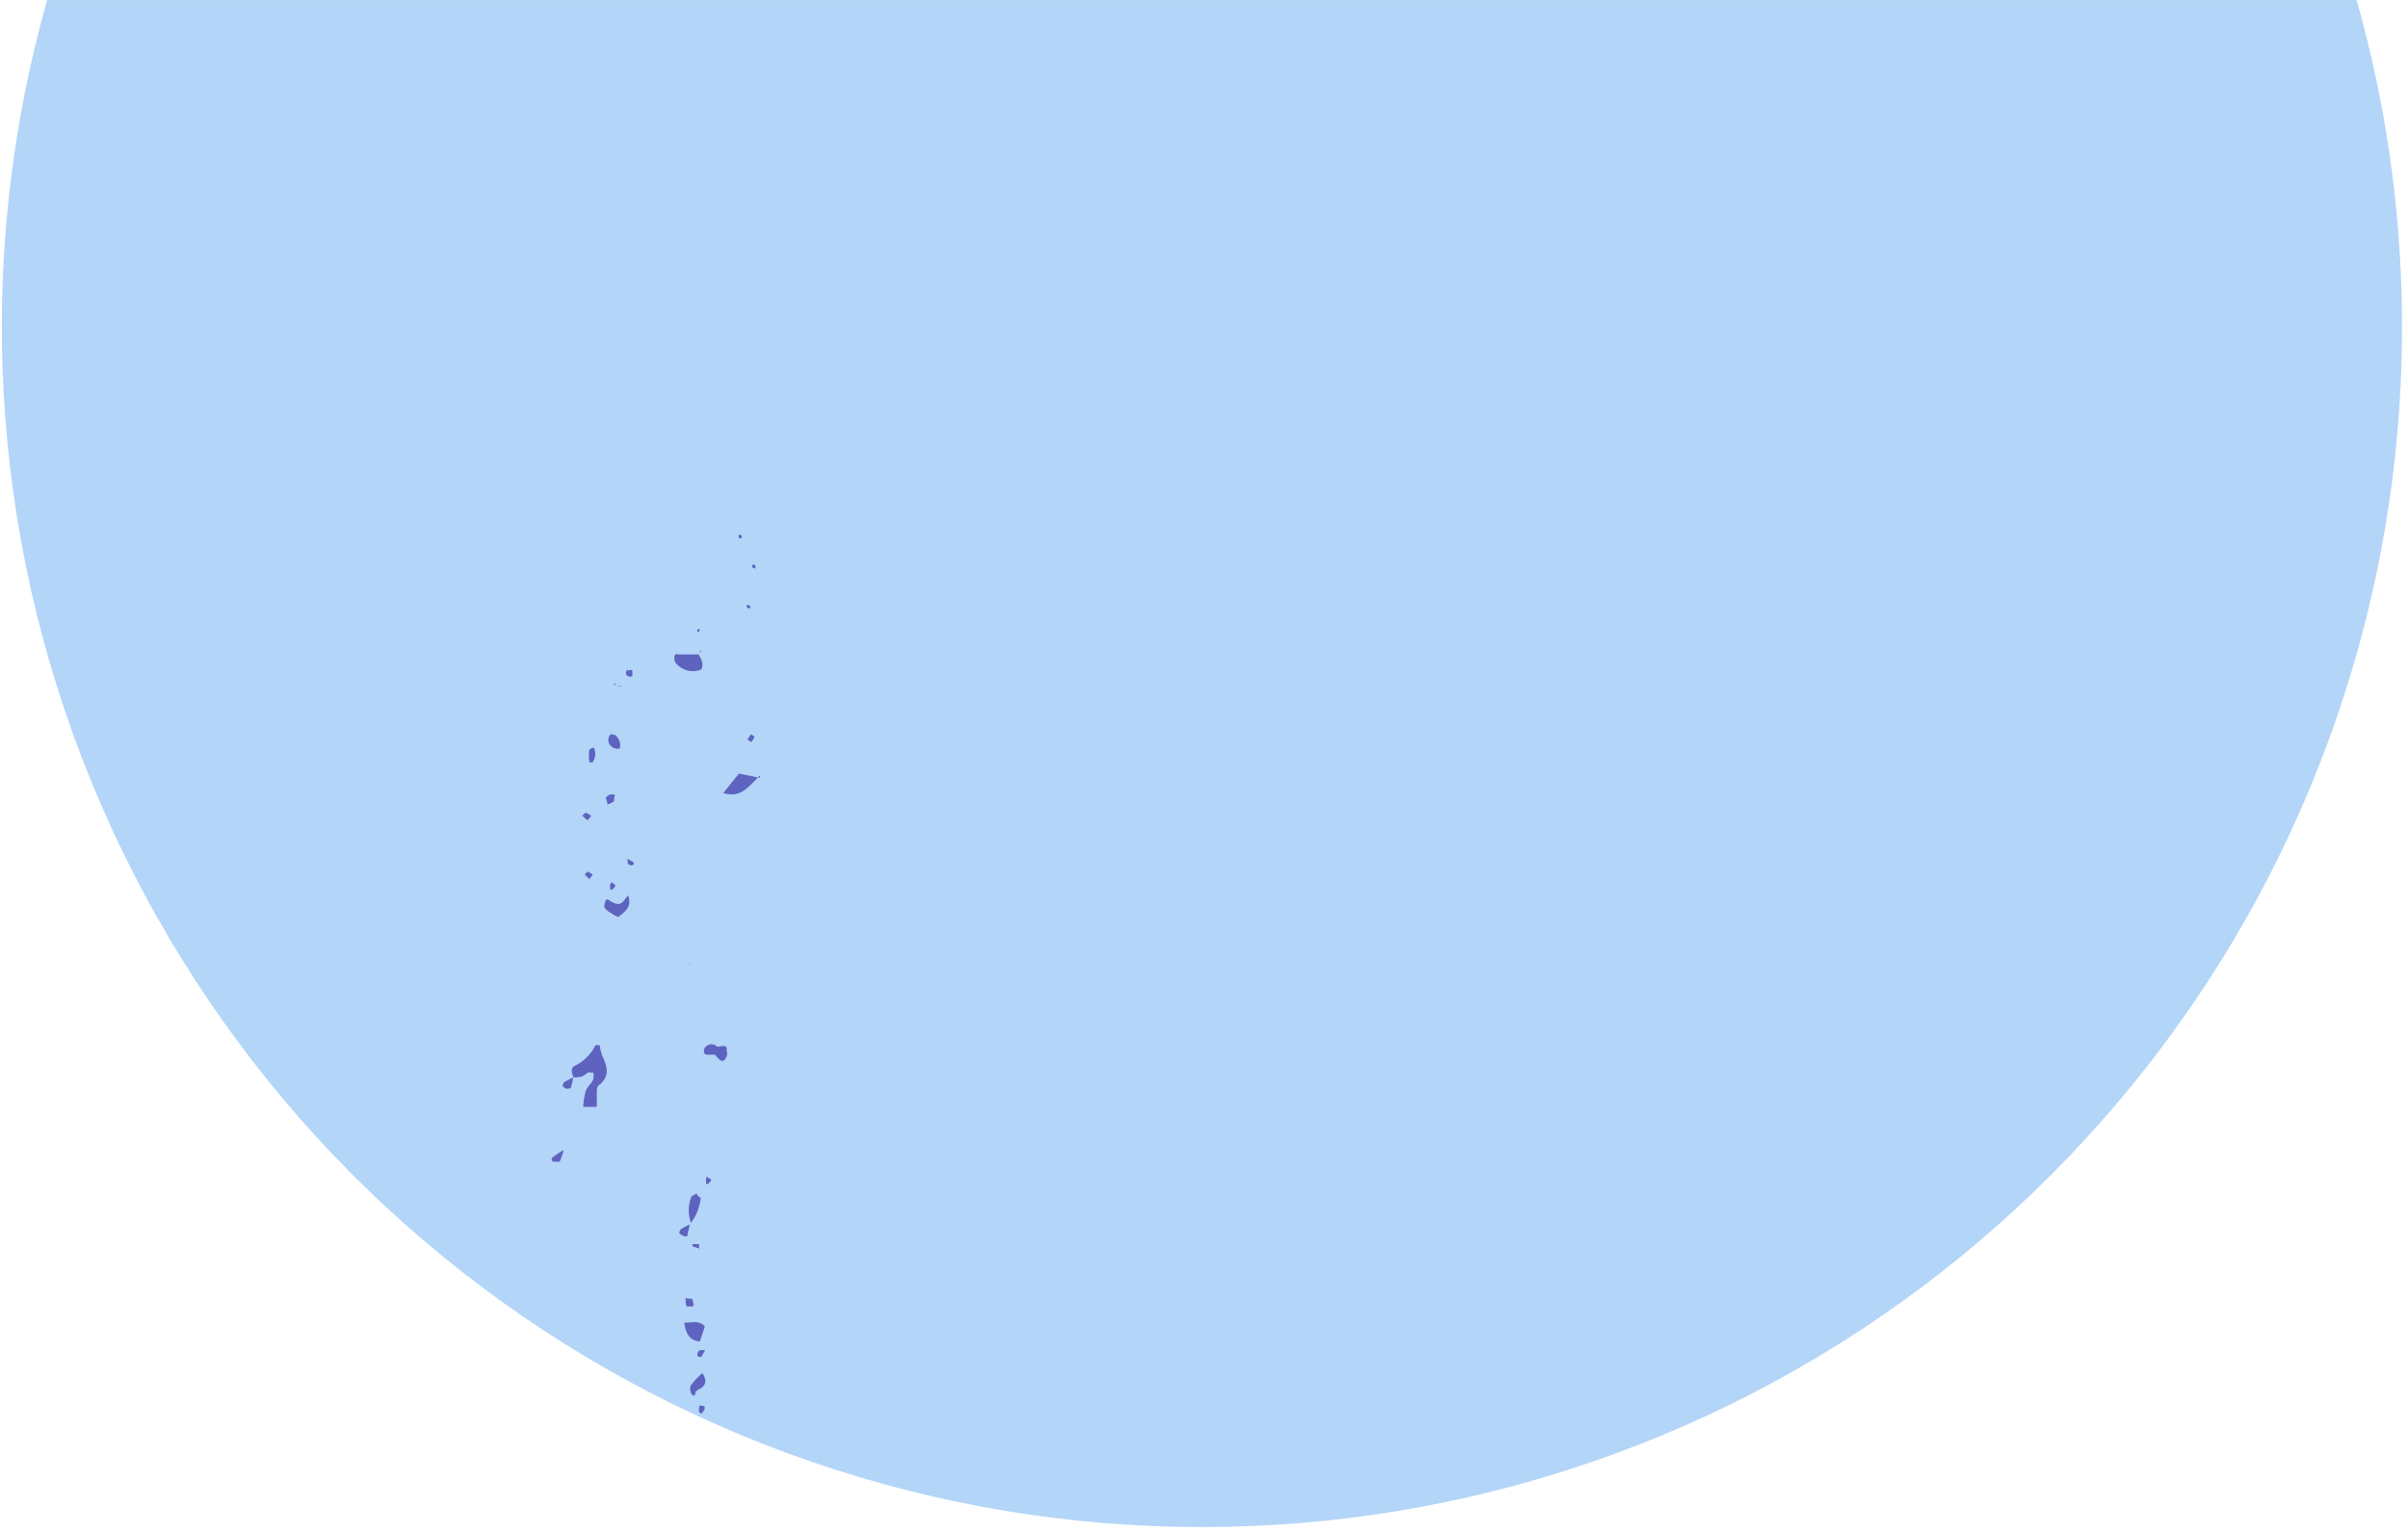 <svg width="165" height="105" viewBox="0 0 165 105" fill="none" xmlns="http://www.w3.org/2000/svg">
<path d="M141.896 79.142C129.226 92.45 112.466 101.13 94.29 103.797C76.114 106.464 57.568 102.965 41.611 93.859C25.654 84.752 13.205 70.562 6.248 53.551C-0.708 36.54 -1.772 17.689 3.229 0.004L161.481 0.004C165.376 13.76 165.618 28.294 162.184 42.173C158.749 56.051 151.757 68.793 141.896 79.142V79.142Z" fill="#B3D5F8"/>
<path d="M47.952 44.748V44.627C47.969 44.593 48.038 44.541 48.038 44.541C48.017 44.613 47.988 44.682 47.952 44.748Z" fill="#5E63BF"/>
<path d="M42.329 46.999H42.45C42.485 46.999 42.537 47.085 42.537 47.085L42.329 46.999Z" fill="#5E63BF"/>
<path d="M46.326 45.475C46.232 45.339 46.189 45.173 46.205 45.008C46.205 44.87 46.395 44.766 46.412 44.852H47.865C48.056 45.181 48.246 45.493 48.056 45.891C47.76 46.012 47.434 46.037 47.124 45.962C46.813 45.888 46.534 45.717 46.326 45.475Z" fill="#5E63BF"/>
<path d="M47.935 43.277V43.231C47.902 43.305 47.838 43.35 47.796 43.294C47.783 43.271 47.775 43.244 47.775 43.217C47.775 43.189 47.783 43.162 47.796 43.139C47.813 43.139 47.935 43.087 47.935 43.139V43.231C47.943 43.213 47.949 43.194 47.952 43.173L47.935 43.277Z" fill="#5E63BF"/>
<path d="M42.035 54.944C41.908 55.041 41.76 55.106 41.602 55.134L41.62 55.03C41.585 54.874 41.481 54.701 41.516 54.701C41.543 54.645 41.582 54.594 41.63 54.553C41.678 54.512 41.733 54.482 41.794 54.464C41.854 54.446 41.918 54.441 41.98 54.449C42.042 54.457 42.102 54.478 42.156 54.511C42.035 54.632 42.139 54.84 42.035 54.944Z" fill="#5E63BF"/>
<path d="M47.346 66.039H47.191C47.214 66.025 47.241 66.018 47.269 66.018C47.296 66.018 47.323 66.025 47.346 66.039Z" fill="#5E63BF"/>
<path d="M41.966 62.646C41.724 62.473 41.308 62.317 41.429 61.971L41.447 61.867C41.602 61.4 41.706 61.798 42.191 61.937C42.675 62.075 42.779 61.608 43.038 61.383C43.333 62.144 42.831 62.49 42.364 62.854C42.224 62.8 42.09 62.73 41.966 62.646Z" fill="#5E63BF"/>
<path d="M52.069 53.316L51.938 53.29C51.249 53.982 50.692 54.727 49.561 54.355L50.634 53.022L51.938 53.29C51.987 53.24 52.036 53.192 52.087 53.144L52.069 53.316Z" fill="#5E63BF"/>
<path d="M43.038 61.365V61.279L43.044 61.223C43.043 61.213 43.041 61.203 43.038 61.192C43.038 61.192 43.046 61.166 43.052 61.142L43.056 61.106C43.065 61.087 43.059 61.113 43.052 61.142L43.044 61.223C43.051 61.27 43.049 61.319 43.038 61.365Z" fill="#5E63BF"/>
<path d="M41.81 60.621C41.827 60.483 41.949 60.483 41.949 60.483L42.173 60.69C42.156 60.794 41.966 60.967 41.966 60.967H41.81C41.792 60.853 41.792 60.736 41.81 60.621Z" fill="#5E63BF"/>
<path d="M41.672 50.755C41.677 50.603 41.731 50.457 41.827 50.339C41.827 50.287 42.139 50.374 42.139 50.374C42.281 50.479 42.388 50.624 42.447 50.791C42.505 50.957 42.513 51.138 42.468 51.309C42.379 51.329 42.286 51.33 42.197 51.312C42.108 51.295 42.023 51.259 41.948 51.207C41.873 51.155 41.81 51.088 41.762 51.01C41.715 50.932 41.684 50.845 41.672 50.755Z" fill="#5E63BF"/>
<path d="M40.27 56.224C40.166 56.121 39.959 56.034 39.959 55.93H39.89C39.872 55.896 40.132 55.705 40.132 55.705C40.267 55.757 40.395 55.827 40.513 55.913L40.27 56.224Z" fill="#5E63BF"/>
<path d="M51.239 41.685C51.198 41.647 51.169 41.599 51.153 41.546C51.17 41.39 51.377 41.494 51.377 41.529C51.377 41.563 51.516 41.685 51.377 41.685H51.239Z" fill="#5E63BF"/>
<path d="M40.782 51.808C40.761 51.959 40.704 52.102 40.616 52.226V52.243C40.547 52.261 40.616 52.278 40.495 52.261C40.374 52.243 40.374 52.157 40.374 52.157C40.348 51.915 40.348 51.671 40.374 51.43C40.391 51.343 40.53 51.274 40.634 51.257C40.737 51.239 40.737 51.361 40.737 51.361C40.788 51.504 40.803 51.657 40.782 51.808Z" fill="#5E63BF"/>
<path d="M41.084 71.63C41.119 71.853 41.171 72.073 41.239 72.288V72.305C41.62 73.067 41.828 73.794 41.014 74.399C40.893 74.503 40.893 74.642 40.893 74.936V75.871H39.959C39.978 75.502 40.036 75.137 40.132 74.78C40.236 74.503 40.513 74.278 40.651 74.001C40.686 73.836 40.686 73.665 40.651 73.499C40.478 73.603 40.426 73.361 40.166 73.603C39.907 73.846 39.596 73.846 39.301 73.846C39.18 73.551 39.059 73.171 39.423 73.032C40.028 72.733 40.515 72.239 40.807 71.63H41.084Z" fill="#5E63BF"/>
<path d="M38.834 74.624C38.721 74.599 38.622 74.531 38.557 74.434C38.557 74.382 38.567 74.33 38.588 74.282C38.609 74.235 38.64 74.192 38.679 74.157C38.875 74.043 39.077 73.939 39.284 73.846C39.249 74.068 39.197 74.288 39.129 74.503C39.111 74.624 38.938 74.624 38.834 74.624Z" fill="#5E63BF"/>
<path d="M42.052 46.843L42.26 46.929H42.052V46.843Z" fill="#5E63BF"/>
<path d="M51.758 38.759V38.915L51.793 38.967C51.758 38.984 51.55 38.898 51.55 38.898C51.54 38.852 51.54 38.805 51.55 38.759C51.568 38.638 51.758 38.725 51.758 38.759Z" fill="#5E63BF"/>
<path d="M51.17 50.651L51.216 50.684C51.289 50.562 51.372 50.447 51.464 50.339C51.499 50.322 51.706 50.512 51.706 50.512C51.642 50.64 51.566 50.761 51.481 50.876L51.216 50.684C51.212 50.69 51.208 50.697 51.204 50.703L51.17 50.651Z" fill="#5E63BF"/>
<path d="M50.806 36.89H50.703L50.737 36.942C50.703 36.907 50.651 36.907 50.616 36.803C50.582 36.7 50.668 36.578 50.806 36.7C50.822 36.729 50.83 36.762 50.83 36.795C50.83 36.828 50.822 36.861 50.806 36.89Z" fill="#5E63BF"/>
<path d="M40.253 59.738C40.383 59.791 40.505 59.86 40.616 59.946L40.391 60.258C40.288 60.154 40.097 59.998 40.08 59.963C40.063 59.929 40.253 59.738 40.253 59.738Z" fill="#5E63BF"/>
<path d="M42.919 46.002C42.939 45.964 42.968 45.932 43.004 45.908L43.038 45.96C43.125 45.925 43.333 45.873 43.333 45.995V46.341C43.282 46.367 43.225 46.38 43.168 46.38C43.111 46.38 43.055 46.367 43.004 46.341C42.968 46.317 42.939 46.285 42.919 46.247C42.898 46.209 42.888 46.167 42.888 46.124C42.888 46.082 42.898 46.039 42.919 46.002Z" fill="#5E63BF"/>
<path d="M49.163 71.751C49.803 71.63 49.803 71.665 49.803 72.132L49.838 72.184C49.82 72.444 49.647 72.738 49.474 72.72C49.301 72.703 49.146 72.444 48.973 72.288H48.627C48.436 72.322 48.229 72.288 48.229 72.045C48.224 71.99 48.232 71.935 48.253 71.883C48.275 71.832 48.308 71.787 48.35 71.751C48.402 71.695 48.465 71.65 48.535 71.62C48.605 71.589 48.68 71.573 48.756 71.573C48.833 71.573 48.908 71.589 48.978 71.62C49.048 71.65 49.111 71.695 49.163 71.751Z" fill="#5E63BF"/>
<path d="M43.05 59.216C43.019 59.183 42.998 59.142 42.986 59.098L43.021 59.15C43.004 59.098 43.038 59.029 42.969 58.856L43.419 59.098V59.254C43.383 59.281 43.34 59.298 43.295 59.305C43.25 59.311 43.204 59.306 43.161 59.291C43.119 59.276 43.08 59.25 43.05 59.216Z" fill="#5E63BF"/>
<path d="M47.26 83.92C47.226 84.143 47.174 84.363 47.104 84.577L47.139 84.629C47.121 84.698 47.018 84.82 46.81 84.698C46.756 84.686 46.706 84.662 46.661 84.629C46.617 84.597 46.579 84.555 46.55 84.508C46.516 84.456 46.654 84.249 46.654 84.249C46.85 84.129 47.053 84.019 47.26 83.92Z" fill="#5E63BF"/>
<path d="M47.346 82.085C47.398 81.946 47.623 81.877 47.762 81.773L47.727 81.825C47.813 81.981 48.021 82.137 48.021 82.085C47.958 82.713 47.725 83.311 47.346 83.816C47.143 83.257 47.143 82.644 47.346 82.085Z" fill="#5E63BF"/>
<path d="M47.329 94.963C47.328 94.966 47.327 94.969 47.326 94.972C47.559 94.657 47.827 94.37 48.125 94.115C48.436 94.582 48.367 94.859 48.125 95.084C47.974 95.166 47.83 95.259 47.692 95.361C47.606 95.448 47.692 95.811 47.416 95.586C47.35 95.498 47.308 95.394 47.293 95.286C47.278 95.18 47.29 95.073 47.326 94.972C47.315 94.987 47.305 95.001 47.294 95.015L47.329 94.963Z" fill="#5E63BF"/>
<path d="M48.384 80.769C48.402 80.648 48.523 80.648 48.523 80.648L48.488 80.7C48.557 80.787 48.73 80.769 48.73 80.873C48.73 80.977 48.54 81.064 48.54 81.15H48.384C48.367 81.024 48.367 80.896 48.384 80.769Z" fill="#5E63BF"/>
<path d="M47.45 85.27H47.935L47.9 85.322C47.865 85.46 47.935 85.581 47.935 85.581L47.45 85.425V85.27Z" fill="#5E63BF"/>
<path d="M38.35 79.627H37.917C37.883 79.627 37.675 79.471 37.9 79.298C38.125 79.125 38.385 78.969 38.627 78.813C38.561 79.093 38.468 79.365 38.35 79.627Z" fill="#5E63BF"/>
<path d="M46.879 90.67C47.468 90.636 47.917 90.497 48.298 90.913L47.952 91.951C47.191 91.865 47 91.363 46.879 90.67Z" fill="#5E63BF"/>
<path d="M47.45 89.545H47.104L47.018 89.511C46.986 89.328 46.974 89.142 46.983 88.957C47.139 89.061 47.45 88.974 47.45 89.061C47.45 89.147 47.606 89.545 47.45 89.545Z" fill="#5E63BF"/>
<path d="M48.056 93.007H47.917L47.831 92.972C47.802 92.93 47.785 92.88 47.783 92.829C47.781 92.777 47.793 92.726 47.818 92.681C47.843 92.636 47.88 92.599 47.925 92.574C47.97 92.549 48.022 92.537 48.073 92.54H48.315L48.056 93.007Z" fill="#5E63BF"/>
<path d="M47.917 96.815C47.883 96.702 47.883 96.582 47.917 96.469L47.9 96.365C47.952 96.313 48.281 96.365 48.281 96.417V96.59C48.217 96.698 48.148 96.802 48.073 96.902L47.917 96.815Z" fill="#5E63BF"/>
</svg>
